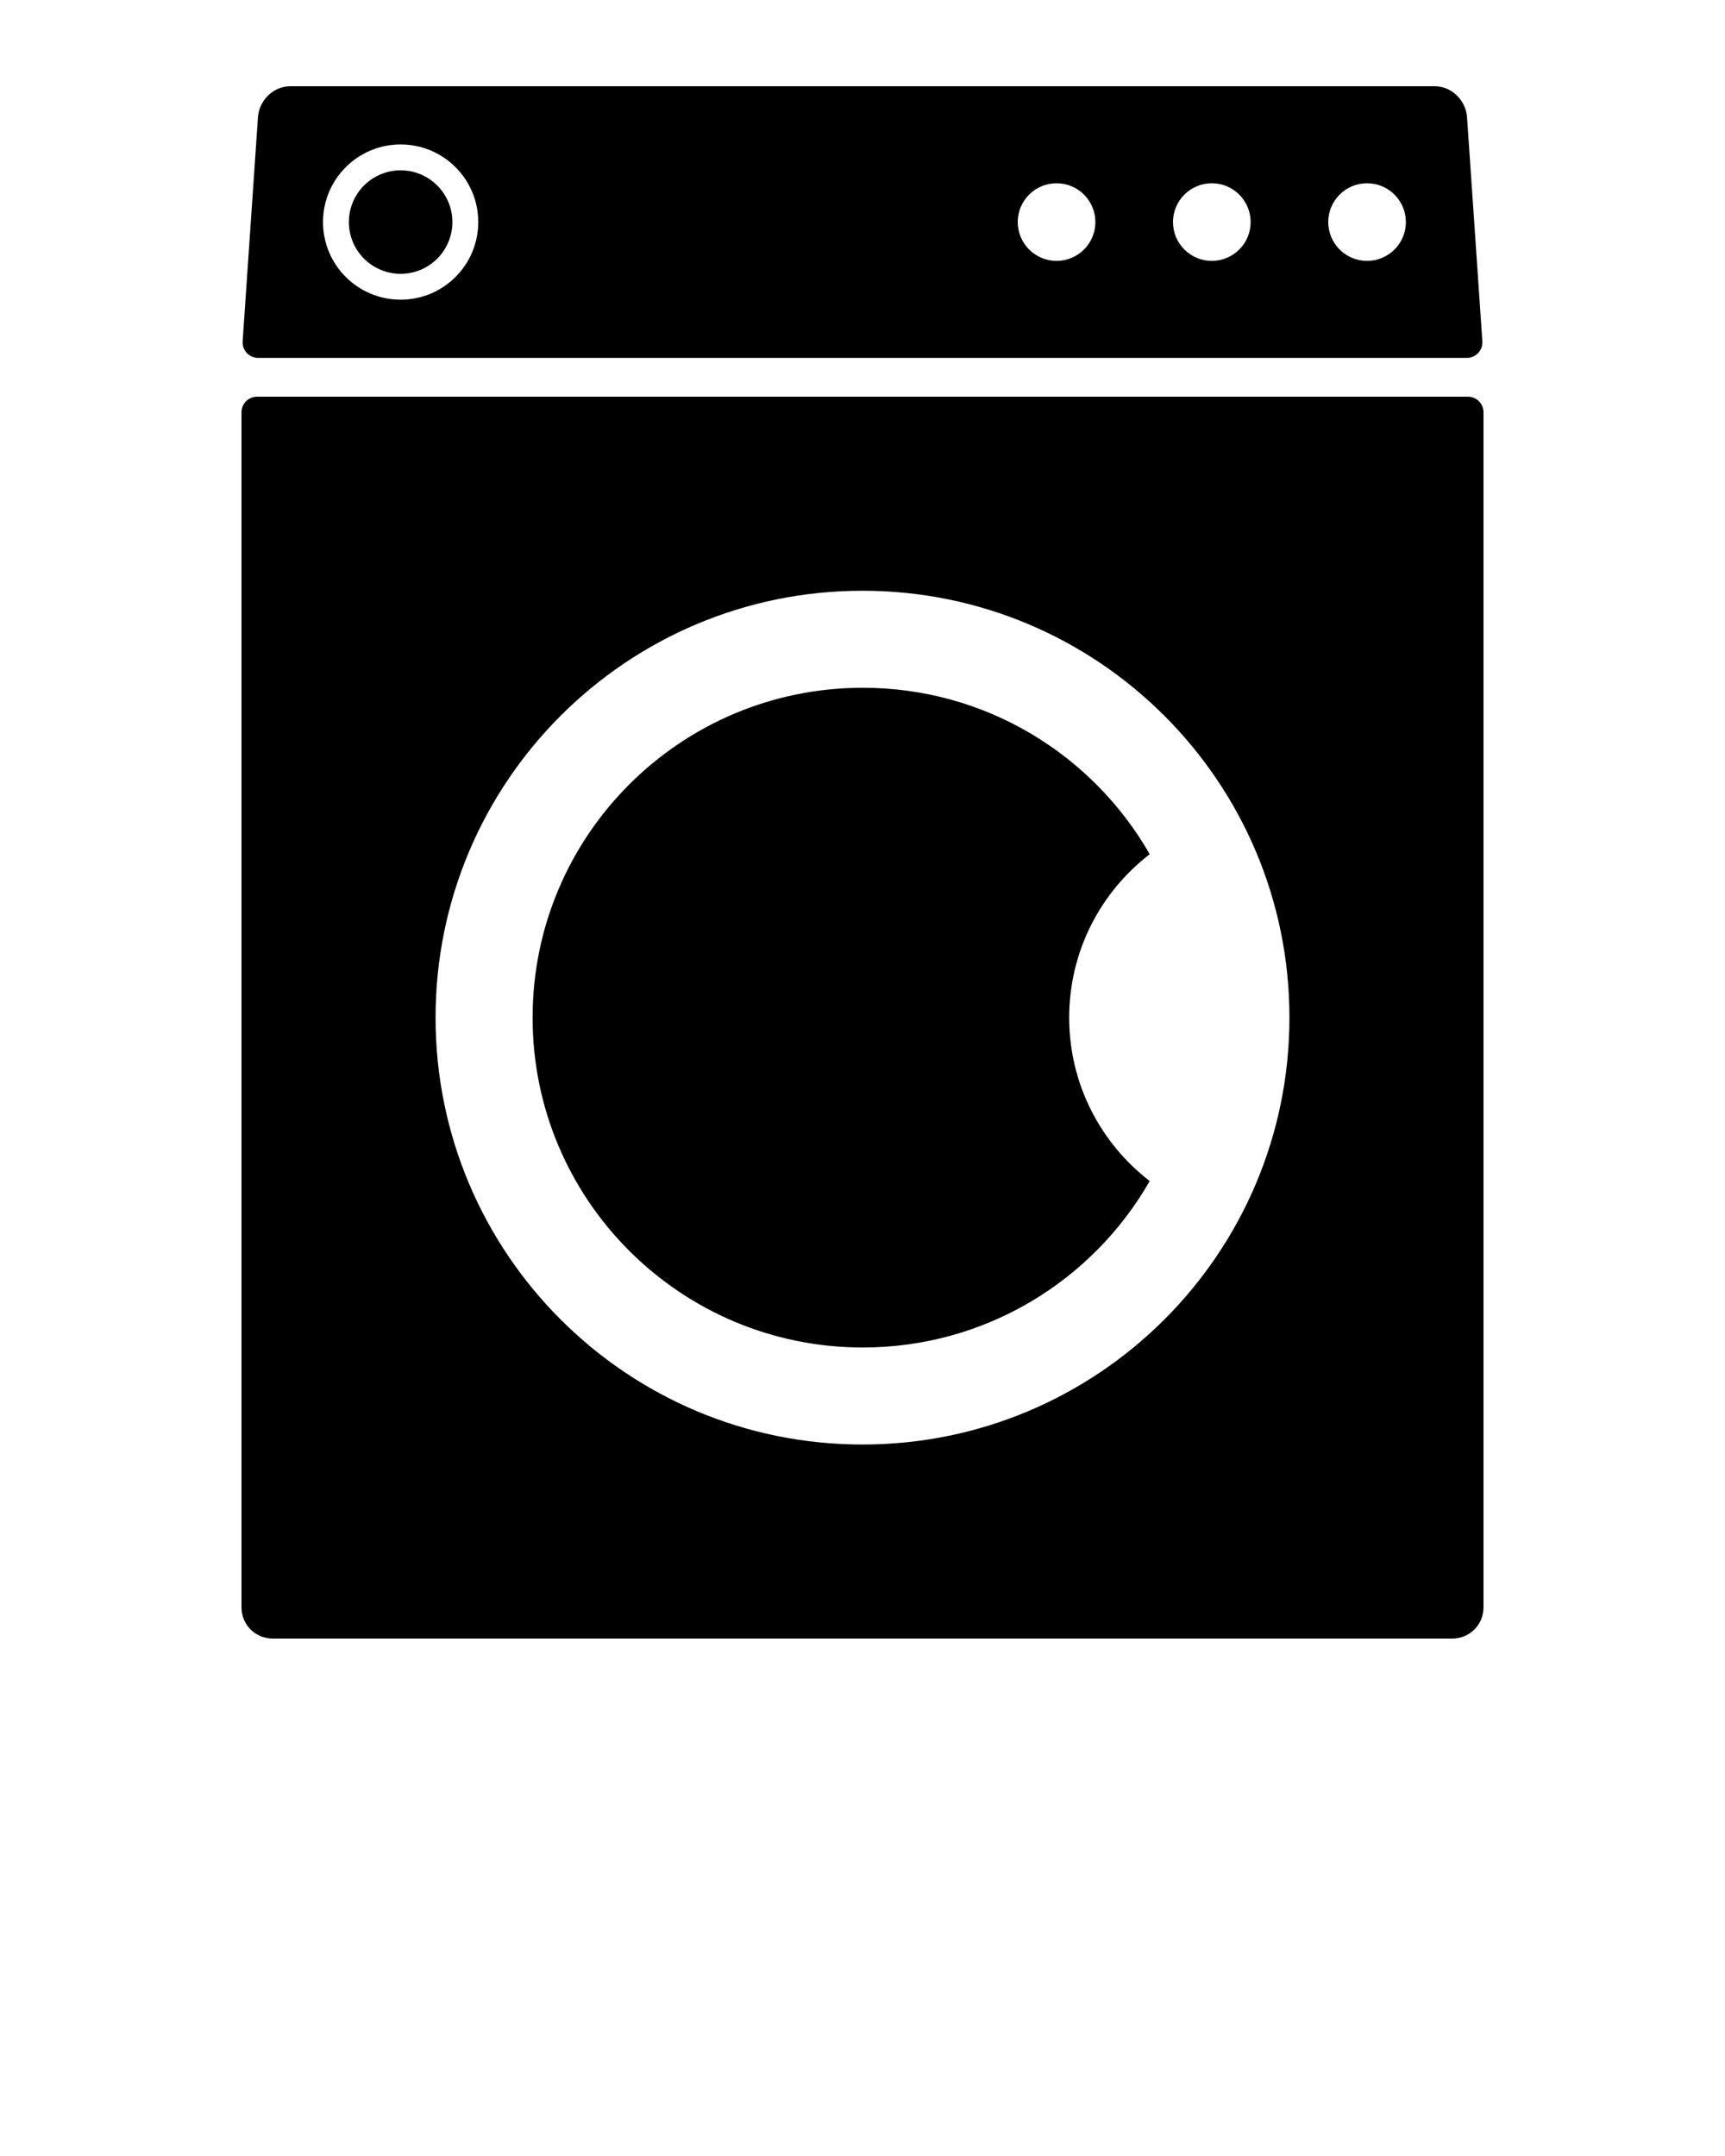 <svg xmlns="http://www.w3.org/2000/svg" xmlns:xlink="http://www.w3.org/1999/xlink" viewBox="0 0 100 125" version="1.1" x="0px" y="0px"><title>washer</title><desc>Created with Sketch.</desc><g stroke="none" stroke-width="1" fill="none" fill-rule="evenodd"><g fill="currentColor"><g transform="translate(14, 5)"><path d="M0,18.9 L-1.44328993e-15,18.9 C-1.50416177e-15,18.403 0.403,18 0.9,18 L0.9,18 L71.1,18 C71.597,18 72,18.403 72,18.9 L72,18.9 L72,88.2 C72,89.194 71.194,90 70.2,90 L1.8,90 C0.806,90 -3.22345535e-16,89.194 -4.4408921e-16,88.2 L0,88.2 L0,18.9 Z M36,78.75 C49.669,78.75 60.75,67.669 60.75,54 C60.75,40.331 49.669,29.25 36,29.25 C22.331,29.25 11.25,40.331 11.25,54 C11.25,67.669 22.331,78.75 36,78.75 Z M52.65,63.474 C49.353,69.239 43.139,73.125 36.018,73.125 C25.445,73.125 16.875,64.562 16.875,54 C16.875,43.438 25.445,34.875 36.018,34.875 C43.139,34.875 49.353,38.761 52.65,44.526 C49.811,46.711 47.982,50.142 47.982,54 C47.982,57.858 49.811,61.289 52.65,63.474 L52.65,63.474 Z"/><path d="M0.954,1.799 C1.022,0.805 1.859,-1.59872116e-15 2.823,0 L69.177,0 C70.142,0 70.978,0.805 71.046,1.799 L71.934,14.789 C71.936,14.809 71.936,14.83 71.936,14.85 C71.936,15.347 71.533,15.75 71.036,15.75 L71.036,15.75 L0.964,15.75 C0.943,15.75 0.923,15.749 0.902,15.748 C0.406,15.714 0.032,15.285 0.066,14.789 L0.066,14.789 L0.954,1.799 Z M47.25,10.125 C48.493,10.125 49.5,9.118 49.5,7.875 C49.5,6.632 48.493,5.625 47.25,5.625 C46.007,5.625 45,6.632 45,7.875 C45,9.118 46.007,10.125 47.25,10.125 Z M56.25,10.125 C57.493,10.125 58.5,9.118 58.5,7.875 C58.5,6.632 57.493,5.625 56.25,5.625 C55.007,5.625 54,6.632 54,7.875 C54,9.118 55.007,10.125 56.25,10.125 Z M65.25,10.125 C66.493,10.125 67.5,9.118 67.5,7.875 C67.5,6.632 66.493,5.625 65.25,5.625 C64.007,5.625 63,6.632 63,7.875 C63,9.118 64.007,10.125 65.25,10.125 Z M13.725,7.875 C13.725,5.39 11.71,3.375 9.225,3.375 C6.74,3.375 4.725,5.39 4.725,7.875 C4.725,10.36 6.74,12.375 9.225,12.375 C11.71,12.375 13.725,10.36 13.725,7.875 Z M6.225,7.875 C6.225,6.218 7.568,4.875 9.225,4.875 C10.882,4.875 12.225,6.218 12.225,7.875 C12.225,9.532 10.882,10.875 9.225,10.875 C7.568,10.875 6.225,9.532 6.225,7.875 Z"/></g></g></g></svg>
